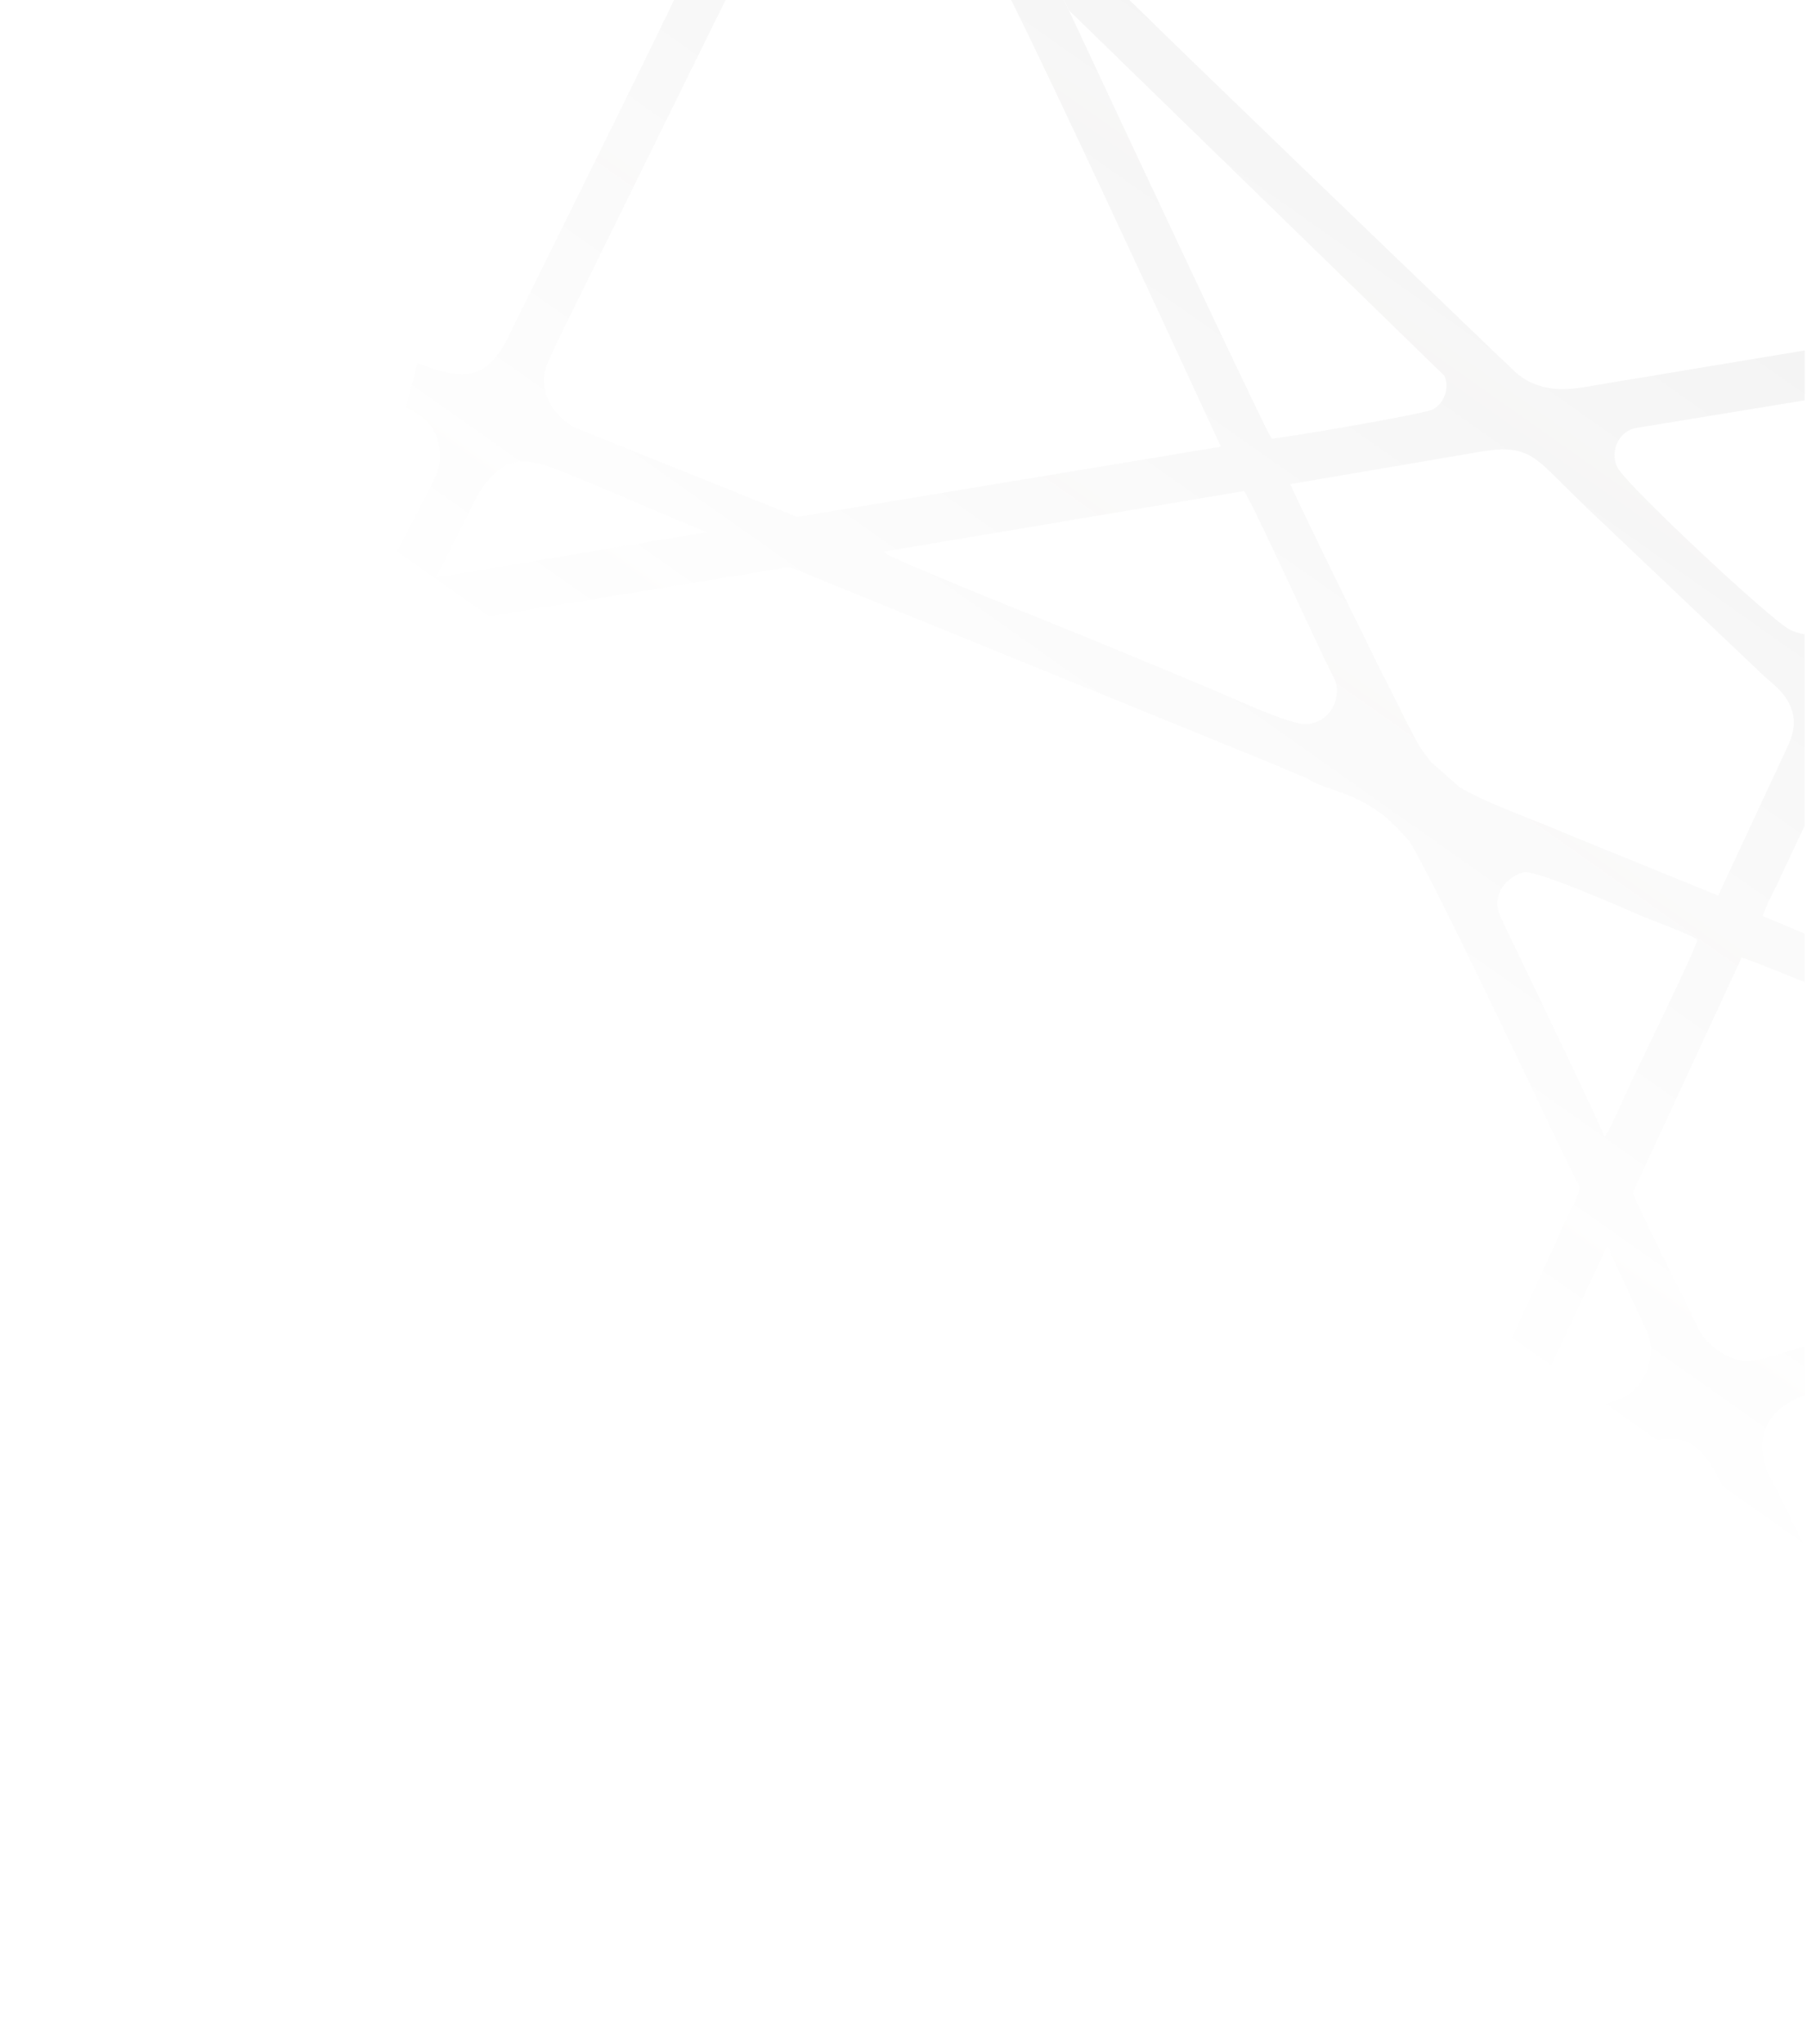 <svg width="686" height="776" viewBox="0 0 686 776" fill="none" xmlns="http://www.w3.org/2000/svg">
<path fill-rule="evenodd" clip-rule="evenodd" d="M685.111 151.986L621.348 162.45C613.866 163.676 610.698 172.631 614.635 178.393C620.449 186.879 672.201 235.346 679.461 239.035C681.219 239.925 683.14 240.522 685.111 240.809V313.502L678.94 326.582C678.513 327.512 678.093 328.399 677.669 329.294C677.005 330.696 676.332 332.116 675.616 333.739C674.951 335.23 674.148 336.819 673.324 338.449C671.755 341.552 670.113 344.8 669.215 347.792C671.649 348.815 677.546 351.29 685.111 354.45V372.866C672.674 367.81 662.148 363.62 661.198 363.565L619.875 452.742C619.797 454.045 637.865 490.31 640.98 496.515C641.619 497.795 642.19 499.021 642.735 500.19C644.594 504.176 646.145 507.502 648.997 510.073C659.032 519.126 665.319 517.187 677.315 513.488C678.705 513.059 680.172 512.607 681.73 512.145C682.851 511.815 683.978 511.484 685.111 511.153V529.677C676.362 532.997 668.934 538.454 669.02 549.975C669.286 553.869 670.351 557.668 672.148 561.133C672.587 561.561 677.703 571.945 685.111 587.236V628.911L653.39 563.141C643.286 542.412 635.618 544.526 616.475 549.804L615.052 550.196L591.588 557.249C590.453 557.594 589.267 557.881 588.038 558.178C586.628 558.519 585.161 558.874 583.649 559.347C571.695 563.088 568.943 562.854 567.577 564.117C566.677 564.95 566.379 566.432 564.448 570.128C557.377 583.481 539.233 623.249 525.716 652.874C521.116 662.956 517.052 671.863 514.143 678.154L511.979 682.873L658.161 775.987H624.542L504.392 699.285L501.916 704.695L469.222 775.987H449.525L485.256 698.281L489.167 689.639L384.112 622.753C380.202 620.341 378.795 619.04 377.2 618.738C375.561 618.428 373.723 619.172 368.769 620.85C367.605 621.214 360.077 623.467 348.743 626.858C303.496 640.397 197.591 672.087 193.735 674.275L190.052 658.397L359.436 606.875L179.322 494.886C178.683 494.491 178.086 494.094 177.505 493.707C174.806 491.908 172.462 490.346 167.903 490.454C159.117 490.649 153.147 497.689 155.063 507.557L190.052 658.397L190.024 658.405L193.7 674.296C193.711 674.289 193.722 674.282 193.735 674.275L213.098 757.75C218.455 765.571 222.796 771.985 225.403 776H198.406L196.021 765.259L146.055 689.313L0 734.981L4.971 716.255L137.008 675.495L50.727 543.894L56.685 521.448C78.238 554.012 118.926 616.124 154.242 670.19L173.391 664.271L135.77 503.698C134.853 500.069 134.076 496.628 133.336 493.351C129.415 475.989 126.526 463.195 109.321 451.177C101.142 446.259 93.01 441.252 84.873 436.242C83.278 435.259 81.683 434.277 80.087 433.296L84.839 415.393C92.206 419.781 99.918 422.832 105.436 419.631C109.073 417.532 112.397 414.091 112.645 408.903C108.502 389.732 105.143 374.586 100.63 355.908L128.161 252.198L133.058 242.946L130.504 243.373L135.586 224.229C140.317 223.356 143.622 222.668 143.787 222.519L153.942 203.187C154.647 201.736 156.117 198.937 157.803 195.726C161.131 189.388 165.304 181.441 166.117 179.071C166.815 176.973 167.107 174.761 166.977 172.553C166.786 162.312 160.53 157.643 154.064 154.624L158.515 137.856C174.719 144.064 184.361 145.542 193.036 127.71C193.343 127.059 196.433 120.821 201.154 111.29C215.057 83.222 243.107 26.596 255.894 0H275.447C264.549 22.067 243.559 64.746 228.443 95.479C218.896 114.89 211.693 129.537 210.855 131.217L207.14 139.612C204.729 149.063 209.917 158.149 218.872 162.607L302.652 196.252L463.382 169.607C463.397 169.508 463.397 169.407 463.382 169.307C462.301 166.996 459.699 161.366 456.038 153.444C439.403 117.449 400.906 34.147 383.865 0H403.888L405.66 3.78L405.771 3.888C427.216 49.742 481.526 165.832 482.792 166.465C483.679 166.935 541.453 157.08 544.06 155.398C546.188 154.153 547.794 152.182 548.585 149.847C549.375 147.512 549.296 144.97 548.362 142.688L405.771 3.888C405.391 3.075 405.021 2.284 404.662 1.517L403.953 0H428.773C458.396 29.067 525.565 93.577 553.229 120.146C560.552 127.179 565.107 131.553 565.464 131.908C566.885 133.328 568.153 134.501 569.46 135.71C570.803 136.953 572.188 138.234 573.82 139.86C575.842 141.932 578.184 143.666 580.755 144.996C587.052 148.033 593.126 148.111 599.357 147.29C601.612 147.003 603.881 146.586 606.201 146.156L685.111 133.056V151.986ZM676.229 288.597C674.925 291.543 673.504 294.515 672.201 297.213L652.282 339.996L595.707 316.962C591.666 315.18 586.839 313.265 581.823 311.275C571.644 307.236 560.682 302.886 553.915 298.712L543.291 289.327C542.813 288.693 542.396 288.147 542.008 287.64C541.063 286.403 540.294 285.396 539.25 283.917C536.03 279.38 492.439 190.151 489.832 183.803L562.062 171.484C578.12 168.742 581.941 172.54 592.061 182.599L592.892 183.425L592.908 183.441C597.374 187.868 601.864 192.319 604.91 195.157L668.902 255.916C669.817 256.786 670.762 257.602 671.705 258.416C675.17 261.407 678.597 264.366 680.309 269.838C682.242 275.866 679.849 280.899 677.557 285.721C677.099 286.686 676.644 287.642 676.229 288.597ZM242.109 191.025C250.799 194.754 259.499 198.487 268.343 202.053L165.504 219.26L181.695 187.349C192.371 170.637 201.196 174.039 216.708 180.335C225.248 183.79 233.674 187.406 242.109 191.025ZM335.804 209.566C335.829 209.513 335.854 209.446 335.88 209.366L472.22 186.436C473.552 187.595 484.41 210.85 493.438 230.186C498.724 241.508 503.383 251.486 505.135 254.899C505.312 255.246 505.482 255.572 505.645 255.883C507.036 258.552 507.843 260.101 507.365 264.024C507.079 266.918 505.759 269.613 503.647 271.612C501.535 273.611 498.773 274.782 495.867 274.909C490.667 275.072 475.669 268.498 466.894 264.652C465.155 263.889 463.661 263.234 462.535 262.76C440.935 253.661 419.582 244.81 398.126 236.115L397.69 235.94C391.979 233.654 337.243 211.745 336.063 209.9C335.96 209.739 335.874 209.633 335.804 209.566ZM335.804 209.566C335.663 209.879 335.558 209.773 335.543 209.644C335.529 209.519 335.599 209.372 335.804 209.566ZM159.161 461.372C155.325 459.106 150.221 456.091 148.401 453.367C147.725 452.433 147.112 451.789 146.498 451.145C145.965 450.586 145.432 450.026 144.856 449.274C141.265 444.458 138.713 438.95 137.36 433.097L116.282 344.128C115.902 342.631 115.533 341.231 115.185 339.91C112.033 327.953 110.585 322.46 118.133 309.219C122.469 301.622 127.4 291.856 132.344 282.066C136.688 273.462 141.043 264.839 145.012 257.65C146.311 255.278 147.382 253.214 148.319 251.41C153.959 240.54 154.717 239.079 171.084 236.363L292.758 216.418C296.81 215.767 298.18 215.331 299.502 215.445C300.72 215.55 301.897 216.122 305.09 217.422L483.874 290.278C485.19 290.834 486.47 291.386 487.733 291.931C490.175 292.984 492.549 294.009 494.981 294.971C496.269 295.486 496.905 295.887 497.541 296.288C498.192 296.699 498.844 297.109 500.195 297.643C502.175 298.429 504.09 299.098 505.986 299.759C511.103 301.545 516.075 303.281 521.782 307.133L525.484 309.74C525.574 309.83 525.669 309.913 525.771 309.988C525.849 310.053 525.953 310.171 526.045 310.236L530.386 314.29C531.427 315.542 532.072 316.185 532.943 317.055C533.315 317.426 533.728 317.838 534.231 318.357C539.237 323.519 588.134 426.918 591.744 434.57C592.458 436.034 593.167 437.456 593.868 438.861C594.922 440.973 595.957 443.047 596.959 445.168C598.716 448.884 599.573 449.864 599.652 450.904C599.727 451.877 599.121 452.902 597.936 456.274C596.92 457.5 591.731 468.867 590.871 471.252L568.932 518.859C566.351 524.255 563.939 529.365 561.619 534.684C560.935 536.236 560.206 537.824 559.482 539.401C558.978 540.499 558.477 541.591 557.995 542.662C557.481 543.828 557.089 544.792 556.762 545.595C555.673 548.274 555.311 549.163 553.576 549.805L383.07 599.445C380.666 600.094 379.012 598.913 377.236 597.644C376.729 597.282 376.212 596.913 375.665 596.577C365.862 590.516 356.698 584.819 347.117 578.783L161.763 462.936C161.027 462.474 160.135 461.947 159.161 461.372ZM628.233 349.741C634.313 352.101 642.914 355.438 644.356 356.786C644.262 358.807 632.307 383.632 624.495 399.856C621.525 406.023 619.153 410.948 618.259 412.905C618.139 413.172 617.988 413.512 617.811 413.91C615.845 418.323 610.652 429.983 609.134 431.585C607.192 426.135 575.992 361.338 570.731 350.411L570.223 349.356C568.319 345.445 567.576 342.056 569.871 337.624C571.239 335.017 575.202 331.666 578.657 331.171C583.703 330.448 615.589 344.423 622.771 347.57L622.978 347.661C624.042 348.115 625.961 348.86 628.233 349.741ZM185.306 716.961L177.015 679.758L163.262 683.942C170.119 694.423 177.745 705.816 185.306 716.961ZM502.398 660.999L496.806 673.149L408.815 617.017C407.539 616.255 406.521 615.567 405.519 614.889C404.259 614.038 403.024 613.203 401.333 612.259C403.169 610.911 464.047 593.492 506.076 581.465C524.599 576.165 539.461 571.913 543.995 570.545L502.398 660.999ZM590.507 538.698C588.554 539.278 586.683 539.833 584.979 540.341L577.562 542.57L583.962 528.909L588.081 520.123L597.793 499.383L600.491 493.635L603.02 488.212L610.164 472.973L625.637 506.422C628.961 515.443 624.529 526.263 616.082 530.695C614.286 531.642 601.174 535.533 590.507 538.698Z" fill="url(#paint0_linear)" fill-opacity="0.32"/>
<defs>
<linearGradient id="paint0_linear" x1="685.111" y1="-2.50591e-05" x2="103.171" y2="825.181" gradientUnits="userSpaceOnUse">
<stop stop-color="#3B3A39" stop-opacity="0.22"/>
<stop offset="0.488" stop-color="#3B3A39" stop-opacity="0"/>
</linearGradient>
</defs>
</svg>

